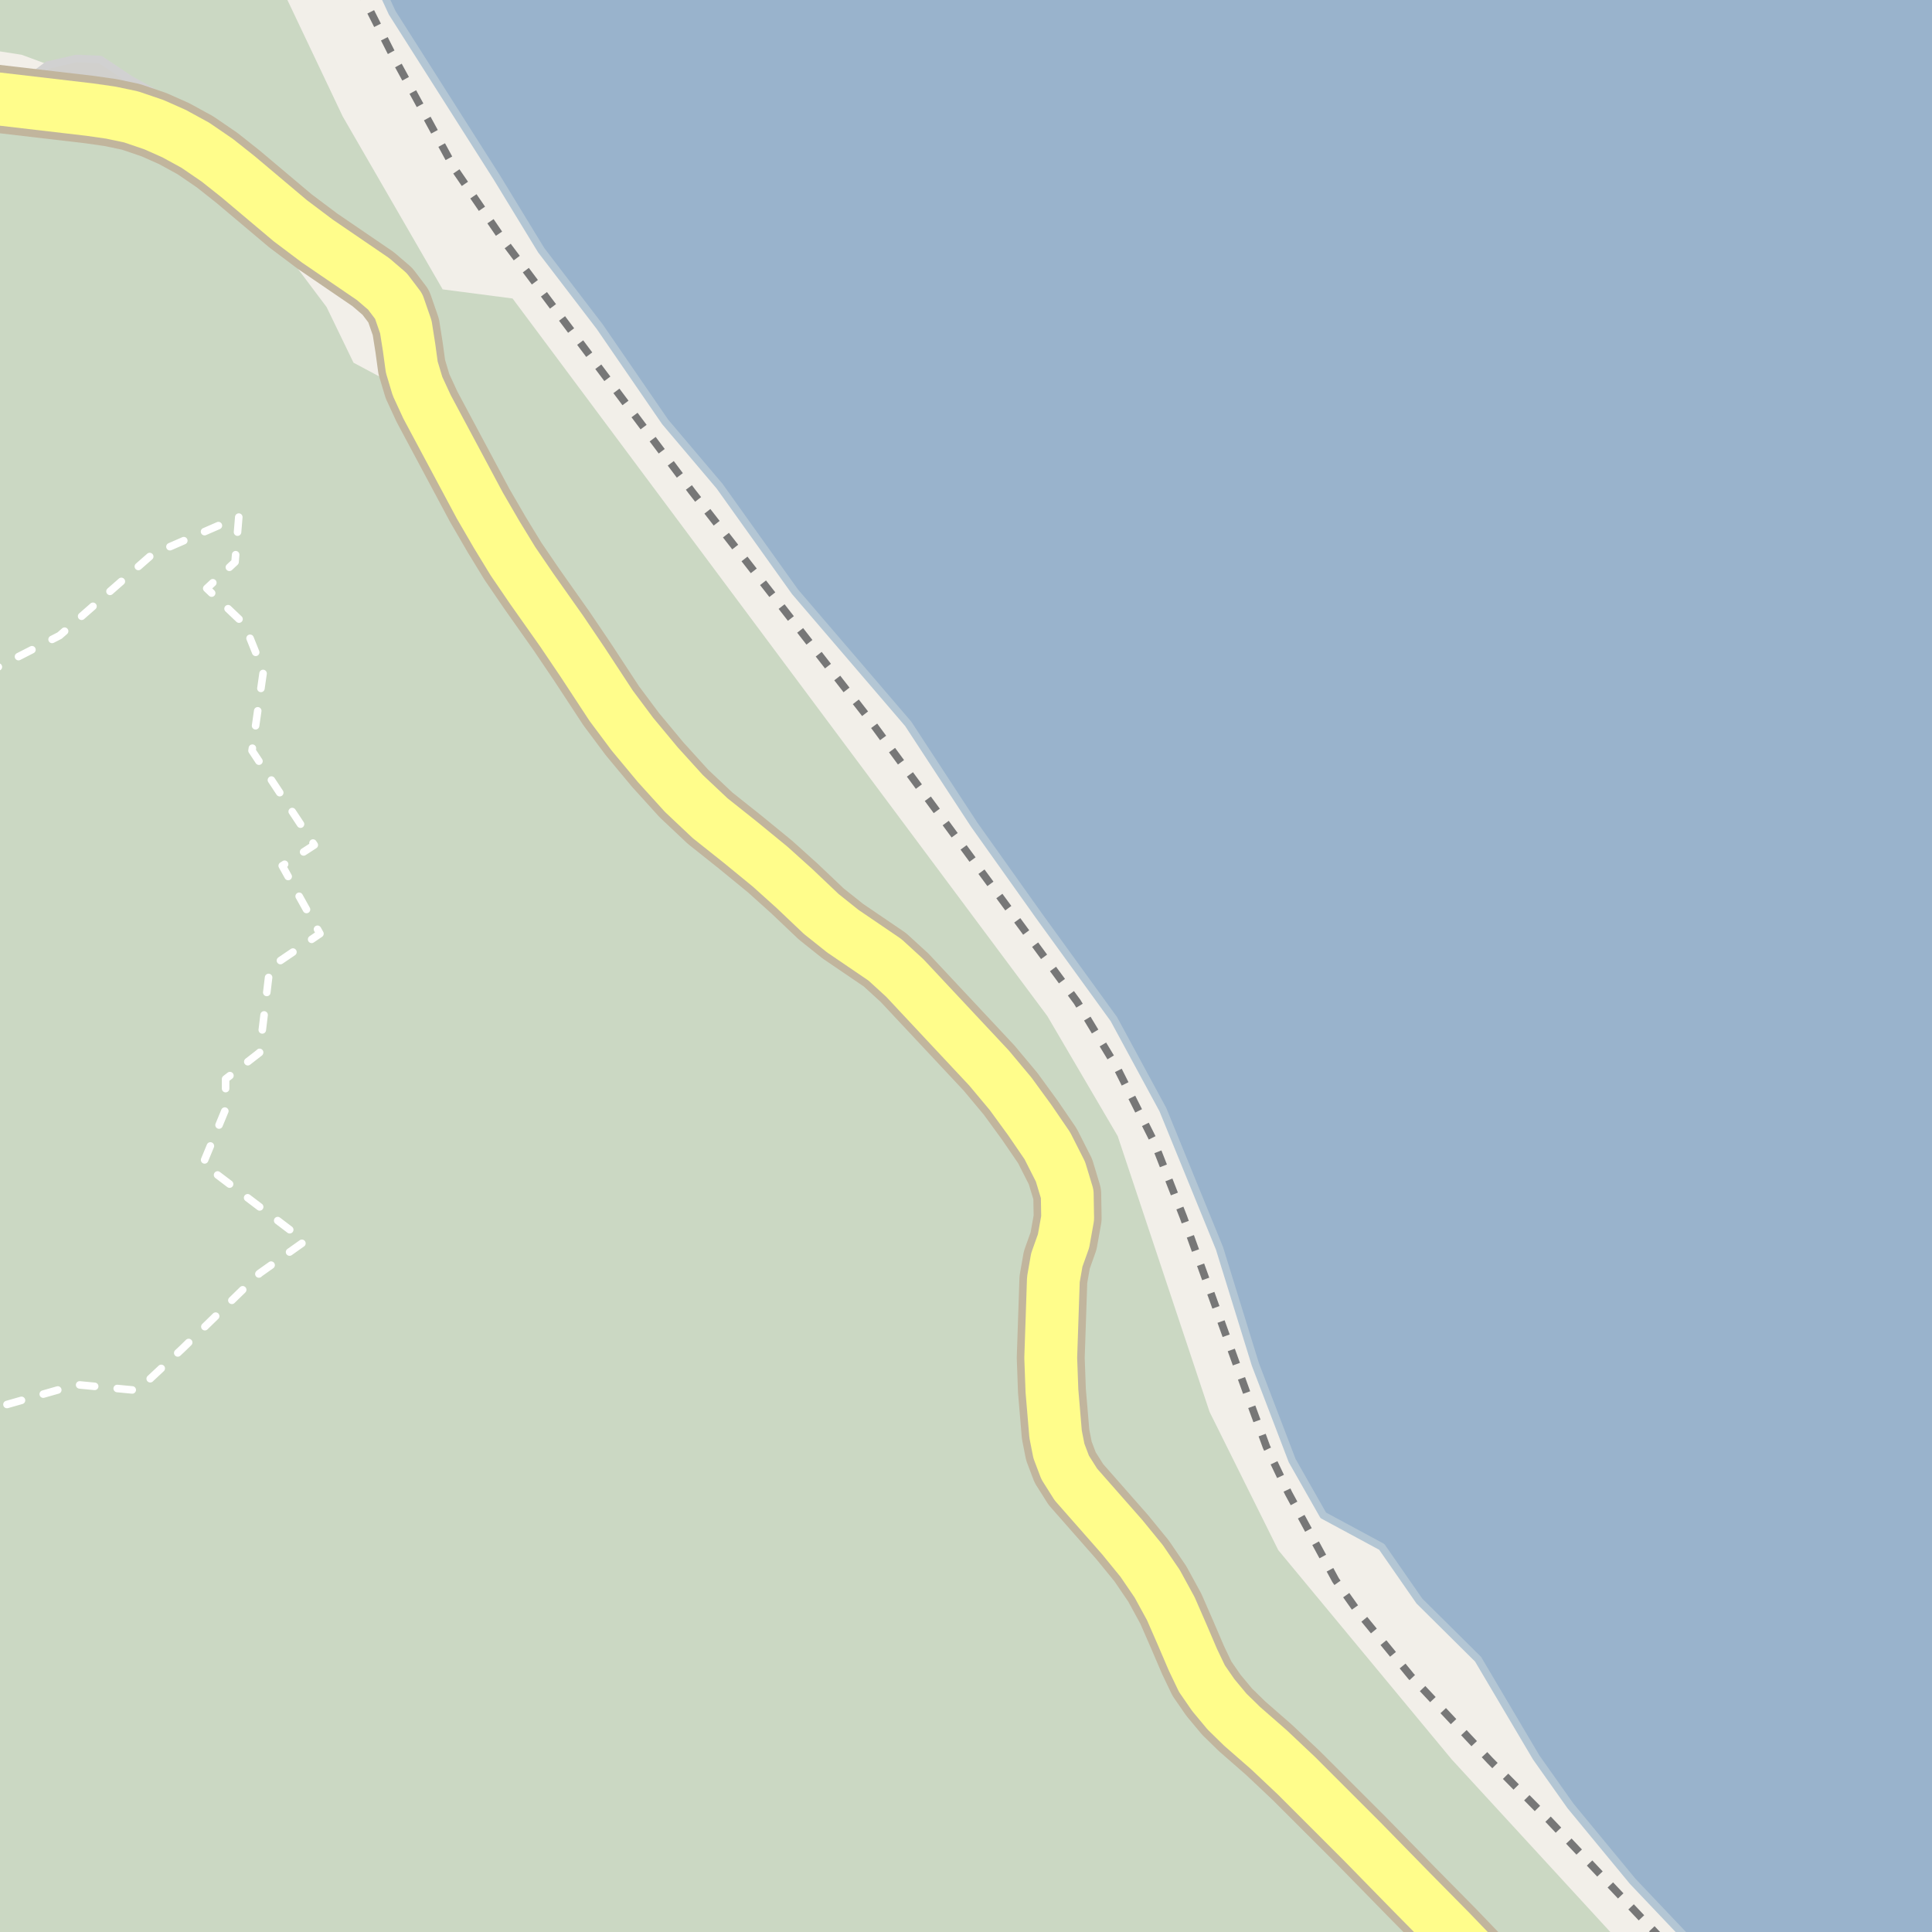 <?xml version="1.0" encoding="UTF-8"?>
<svg xmlns="http://www.w3.org/2000/svg" xmlns:xlink="http://www.w3.org/1999/xlink" width="256pt" height="256pt" viewBox="0 0 256 256" version="1.1">
<g id="surface2">
<rect x="0" y="0" width="256" height="256" style="fill:rgb(94.902%,93.725%,91.373%);fill-opacity:1;stroke:none;"/>
<path style=" stroke:none;fill-rule:evenodd;fill:rgb(79.608%,84.706%,76.471%);fill-opacity:1;" d="M -4 -4 L -4 260 L 193.73 260 L 183.535 248.961 L 160.418 226.812 L 150.293 208.508 L 139.75 195.727 L 137.578 188.254 L 137.633 168.848 L 139.062 157.574 L 133.395 146.062 L 116.879 128.52 L 95.184 111.258 L 85.543 101.77 L 68.113 77.598 L 53.426 51.566 L 46.844 48.062 L 43.273 40.684 L 36.422 31.559 L 28.637 24.418 L 19.848 18.723 L 1.758 12.031 L -4 11.129 Z M -4 -4 "/>
<path style=" stroke:none;fill-rule:evenodd;fill:rgb(79.608%,84.706%,76.471%);fill-opacity:1;" d="M -4 -4 L -4 6.188 L 2.871 7.258 L 22.078 14.363 L 31.602 20.531 L 40.031 28.258 L 47.441 38.133 L 50.707 44.883 L 55.652 49.719 L 64.832 67.23 L 87.672 99.941 L 96.961 109.082 L 118.695 126.371 L 135.59 144.305 L 141.863 157.375 L 140.434 168.945 L 140.383 188.207 L 142.094 194.184 L 153.078 207.625 L 162.523 224.953 L 185.547 246.996 L 197.551 260 L 260 260 L 217.051 260 L 192.367 233.141 L 169.379 205.402 L 160.277 187.086 L 148.098 150.531 L 138.766 134.617 L 67.918 39.551 L 58.656 38.344 L 45.414 15.434 L 36.184 -4 Z M -4 -4 "/>
<path style=" stroke:none;fill-rule:evenodd;fill:rgb(81.961%,81.569%,80.392%);fill-opacity:1;" d="M 2.098 11.758 L 9.223 13.195 L 15.785 14.07 L 21.473 15.758 L 27.035 18.57 L 24.164 14.383 L 17.223 10.508 L 13.289 7.883 L 10.102 7.758 L 6.289 8.633 Z M 2.098 11.758 "/>
<path style="fill:none;stroke-width:1;stroke-linecap:round;stroke-linejoin:round;stroke:rgb(81.961%,81.961%,81.961%);stroke-opacity:1;stroke-miterlimit:10;" d="M 2.098 11.758 L 9.223 13.195 L 15.785 14.07 L 21.473 15.758 L 27.035 18.57 L 24.164 14.383 L 17.223 10.508 L 13.289 7.883 L 10.102 7.758 L 6.289 8.633 L 2.098 11.758 "/>
<path style=" stroke:none;fill-rule:evenodd;fill:rgb(60%,70.196%,80%);fill-opacity:1;" d="M -4 -4 L 49.332 -4 L 51.965 1.691 L 65.844 23.535 L 71.715 33.16 L 79.465 43.285 L 88.133 55.898 L 95.344 64.414 L 105.34 78.41 L 120.34 95.91 L 129.094 109.285 L 137.715 121.41 L 147.59 135.035 L 154.09 147.035 L 161.59 165.414 L 166.34 180.785 L 171.219 193.539 L 175.34 200.789 L 183.09 204.969 L 188.074 212.145 L 195.852 219.855 L 203.559 232.879 L 208.094 239.289 L 216.34 249.285 L 225.566 259 L 259 259 L -4 259 L 259 259 L 259 -4 Z M -8235647.895 5075435.398 Z M -8235647.895 5075435.398 "/>
<path style="fill:none;stroke-width:1;stroke-linecap:round;stroke-linejoin:round;stroke:rgb(70.196%,77.647%,83.137%);stroke-opacity:1;stroke-miterlimit:10;" d="M -4 -4 L 49.332 -4 L 51.965 1.691 L 65.844 23.535 L 71.715 33.16 L 79.465 43.285 L 88.133 55.898 L 95.344 64.414 L 105.34 78.41 L 120.34 95.91 L 129.094 109.285 L 137.715 121.41 L 147.59 135.035 L 154.09 147.035 L 161.59 165.414 L 166.34 180.785 L 171.219 193.539 L 175.34 200.789 L 183.09 204.969 L 188.074 212.145 L 195.852 219.855 L 203.559 232.879 L 208.094 239.289 L 216.34 249.285 L 225.566 259 L 259 259 L -4 259 L 259 259 L 259 -4 L -4 -4 "/>
<path style="fill:none;stroke-width:6;stroke-linecap:round;stroke-linejoin:round;stroke:rgb(60%,70.196%,80%);stroke-opacity:1;stroke-miterlimit:10;" d="M 197.527 -7 L 262 115.109 "/>
<path style="fill:none;stroke-width:1;stroke-linecap:butt;stroke-linejoin:round;stroke:rgb(46.667%,46.667%,46.667%);stroke-opacity:1;stroke-dasharray:2,2;stroke-miterlimit:10;" d="M 47.32 -2 L 51.77 6.809 L 56.211 14.965 L 60.262 22.41 L 66.902 32.105 L 69.84 36.02 L 91.648 65.078 L 115.109 95.191 L 142.742 132.762 L 148.055 141.574 L 152.848 151.137 L 156.816 161.285 L 165.582 185.629 L 167.812 191.715 L 170.727 197.844 L 176.98 209.387 L 179.844 213.43 L 186.953 222.098 L 197.438 233.285 L 205.246 241.176 L 220.227 257 "/>
<path style="fill:none;stroke-width:1;stroke-linecap:round;stroke-linejoin:round;stroke:rgb(100%,100%,100%);stroke-opacity:1;stroke-dasharray:2,3;stroke-miterlimit:10;" d="M -2 89.281 L 7.895 84.219 L 20.145 73.473 L 31.645 68.469 L 31.145 74.469 L 27.395 77.969 L 32.391 82.719 L 34.895 88.969 L 33.395 99.469 L 41.645 111.969 L 37.395 114.719 L 42.395 123.719 L 35.742 128.242 L 34.395 139.469 L 29.895 142.969 L 29.895 146.969 L 26.895 154.219 L 40.395 164.469 L 34.395 168.719 L 24.145 178.719 L 18.242 184.242 L 10.145 183.469 L -0.355 186.469 L -2 188.113 "/>
<path style="fill:none;stroke-width:9;stroke-linecap:round;stroke-linejoin:round;stroke:rgb(75.686%,70.98%,61.569%);stroke-opacity:1;stroke-miterlimit:10;" d="M -10 11.965 L 11.875 14.52 L 14.676 14.922 L 17.355 15.484 L 20.398 16.52 L 23.078 17.711 L 25.891 19.25 L 28.785 21.23 L 31.551 23.422 L 38.469 29.25 L 42.051 31.945 L 49.441 36.988 L 51.336 38.613 L 52.824 40.574 L 53.777 43.32 L 54.207 46.047 L 54.562 48.641 L 55.324 51.18 L 56.586 53.91 L 63.57 66.973 L 65.816 70.84 L 67.969 74.367 L 70.445 77.996 L 74.418 83.625 L 77.184 87.719 L 80.988 93.52 L 83.797 97.281 L 87.164 101.328 L 90.621 105.141 L 94.098 108.418 L 98.082 111.586 L 102.055 114.84 L 105.262 117.727 L 108.82 121.105 L 111.676 123.383 L 117.258 127.18 L 119.883 129.582 L 131.055 141.52 L 133.91 144.934 L 136.457 148.426 L 138.781 151.824 L 140.516 155.246 L 141.414 158.211 L 141.469 161.41 L 140.926 164.438 L 140.031 166.949 L 139.578 169.539 L 139.227 179.926 L 139.387 184.297 L 139.871 190.035 L 140.312 192.27 L 141.141 194.453 L 142.562 196.703 L 148.703 203.684 L 151.273 206.832 L 153.34 209.863 L 155.141 213.16 L 156.656 216.629 L 158.074 219.941 L 159.262 222.426 L 160.77 224.609 L 162.594 226.801 L 164.594 228.754 L 168.148 231.859 L 171.754 235.262 L 180.492 243.996 L 187.094 250.746 L 192.215 255.934 L 197.066 260.98 L 200.684 265 "/>
<path style="fill:none;stroke-width:7;stroke-linecap:round;stroke-linejoin:round;stroke:rgb(100%,99.216%,54.51%);stroke-opacity:1;stroke-miterlimit:10;" d="M -10 11.965 L 11.875 14.52 L 14.676 14.922 L 17.355 15.484 L 20.398 16.52 L 23.078 17.711 L 25.891 19.25 L 28.785 21.23 L 31.551 23.422 L 38.469 29.25 L 42.051 31.945 L 49.441 36.988 L 51.336 38.613 L 52.824 40.574 L 53.777 43.32 L 54.207 46.047 L 54.562 48.641 L 55.324 51.18 L 56.586 53.91 L 63.57 66.973 L 65.816 70.84 L 67.969 74.367 L 70.445 77.996 L 74.418 83.625 L 77.184 87.719 L 80.988 93.52 L 83.797 97.281 L 87.164 101.328 L 90.621 105.141 L 94.098 108.418 L 98.082 111.586 L 102.055 114.84 L 105.262 117.727 L 108.82 121.105 L 111.676 123.383 L 117.258 127.18 L 119.883 129.582 L 131.055 141.52 L 133.91 144.934 L 136.457 148.426 L 138.781 151.824 L 140.516 155.246 L 141.414 158.211 L 141.469 161.41 L 140.926 164.438 L 140.031 166.949 L 139.578 169.539 L 139.227 179.926 L 139.387 184.297 L 139.871 190.035 L 140.312 192.27 L 141.141 194.453 L 142.562 196.703 L 148.703 203.684 L 151.273 206.832 L 153.34 209.863 L 155.141 213.16 L 156.656 216.629 L 158.074 219.941 L 159.262 222.426 L 160.77 224.609 L 162.594 226.801 L 164.594 228.754 L 168.148 231.859 L 171.754 235.262 L 180.492 243.996 L 187.094 250.746 L 192.215 255.934 L 197.066 260.98 L 200.684 265 "/>
</g>
</svg>

